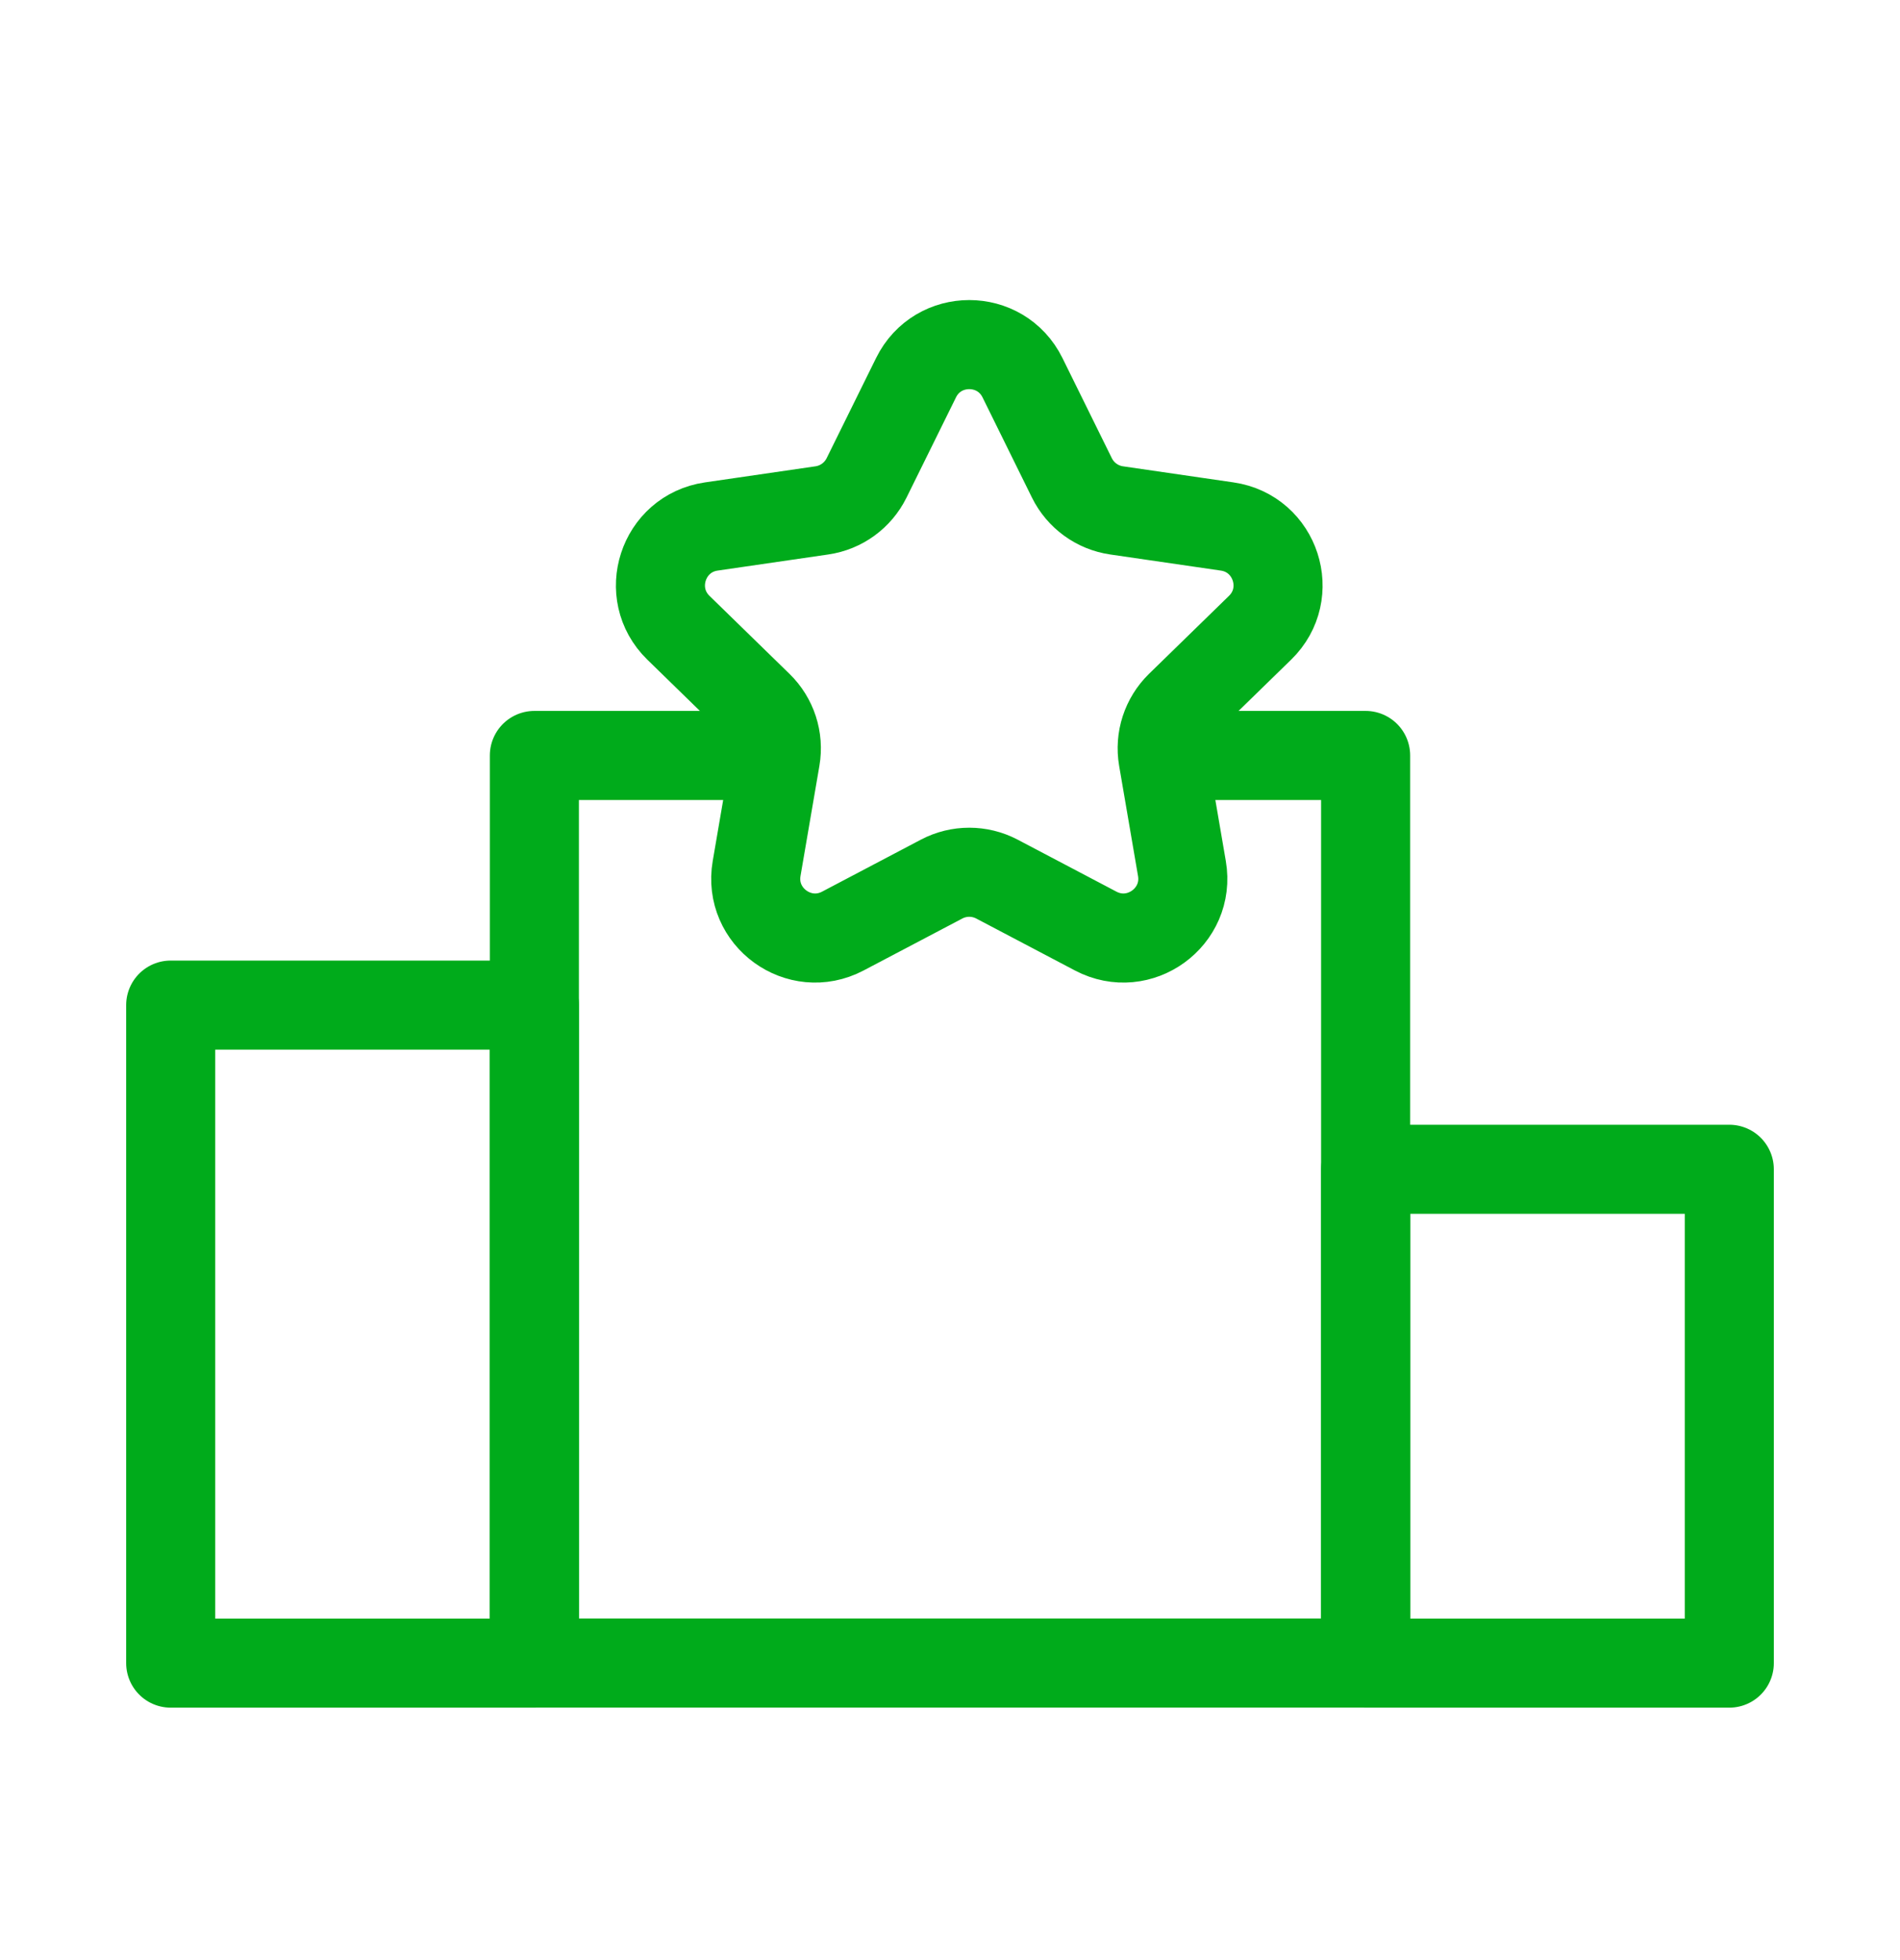 <svg width="32" height="33" viewBox="0 0 32 33" fill="none" xmlns="http://www.w3.org/2000/svg">
<path d="M13.066 12.719H9V13.598L9 27.999H23L23 15.038V12.719H20.017" stroke="#00AB1B" stroke-width="1.5" stroke-linejoin="round"/>
<rect x="2.875" y="16.922" width="6.125" height="11.078" stroke="#00AB1B" stroke-width="1.5" stroke-linejoin="round"/>
<rect x="23" y="19.686" width="6.125" height="8.314" stroke="#00AB1B" stroke-width="1.5" stroke-linejoin="round"/>
<path d="M15.428 6.359C15.794 5.616 16.854 5.616 17.221 6.359L18.053 8.046C18.199 8.341 18.481 8.546 18.806 8.593L20.668 8.864C21.488 8.983 21.816 9.991 21.222 10.569L19.875 11.882C19.64 12.112 19.532 12.443 19.588 12.768L19.906 14.622C20.046 15.438 19.188 16.061 18.455 15.676L16.79 14.8C16.498 14.647 16.15 14.647 15.859 14.8L14.194 15.676C13.46 16.061 12.603 15.438 12.743 14.622L13.061 12.768C13.117 12.443 13.009 12.112 12.773 11.882L11.426 10.569C10.833 9.991 11.16 8.983 11.98 8.864L13.842 8.593C14.168 8.546 14.449 8.341 14.595 8.046L15.428 6.359Z" stroke="#00AB1B" stroke-width="1.5"/>
</svg>
